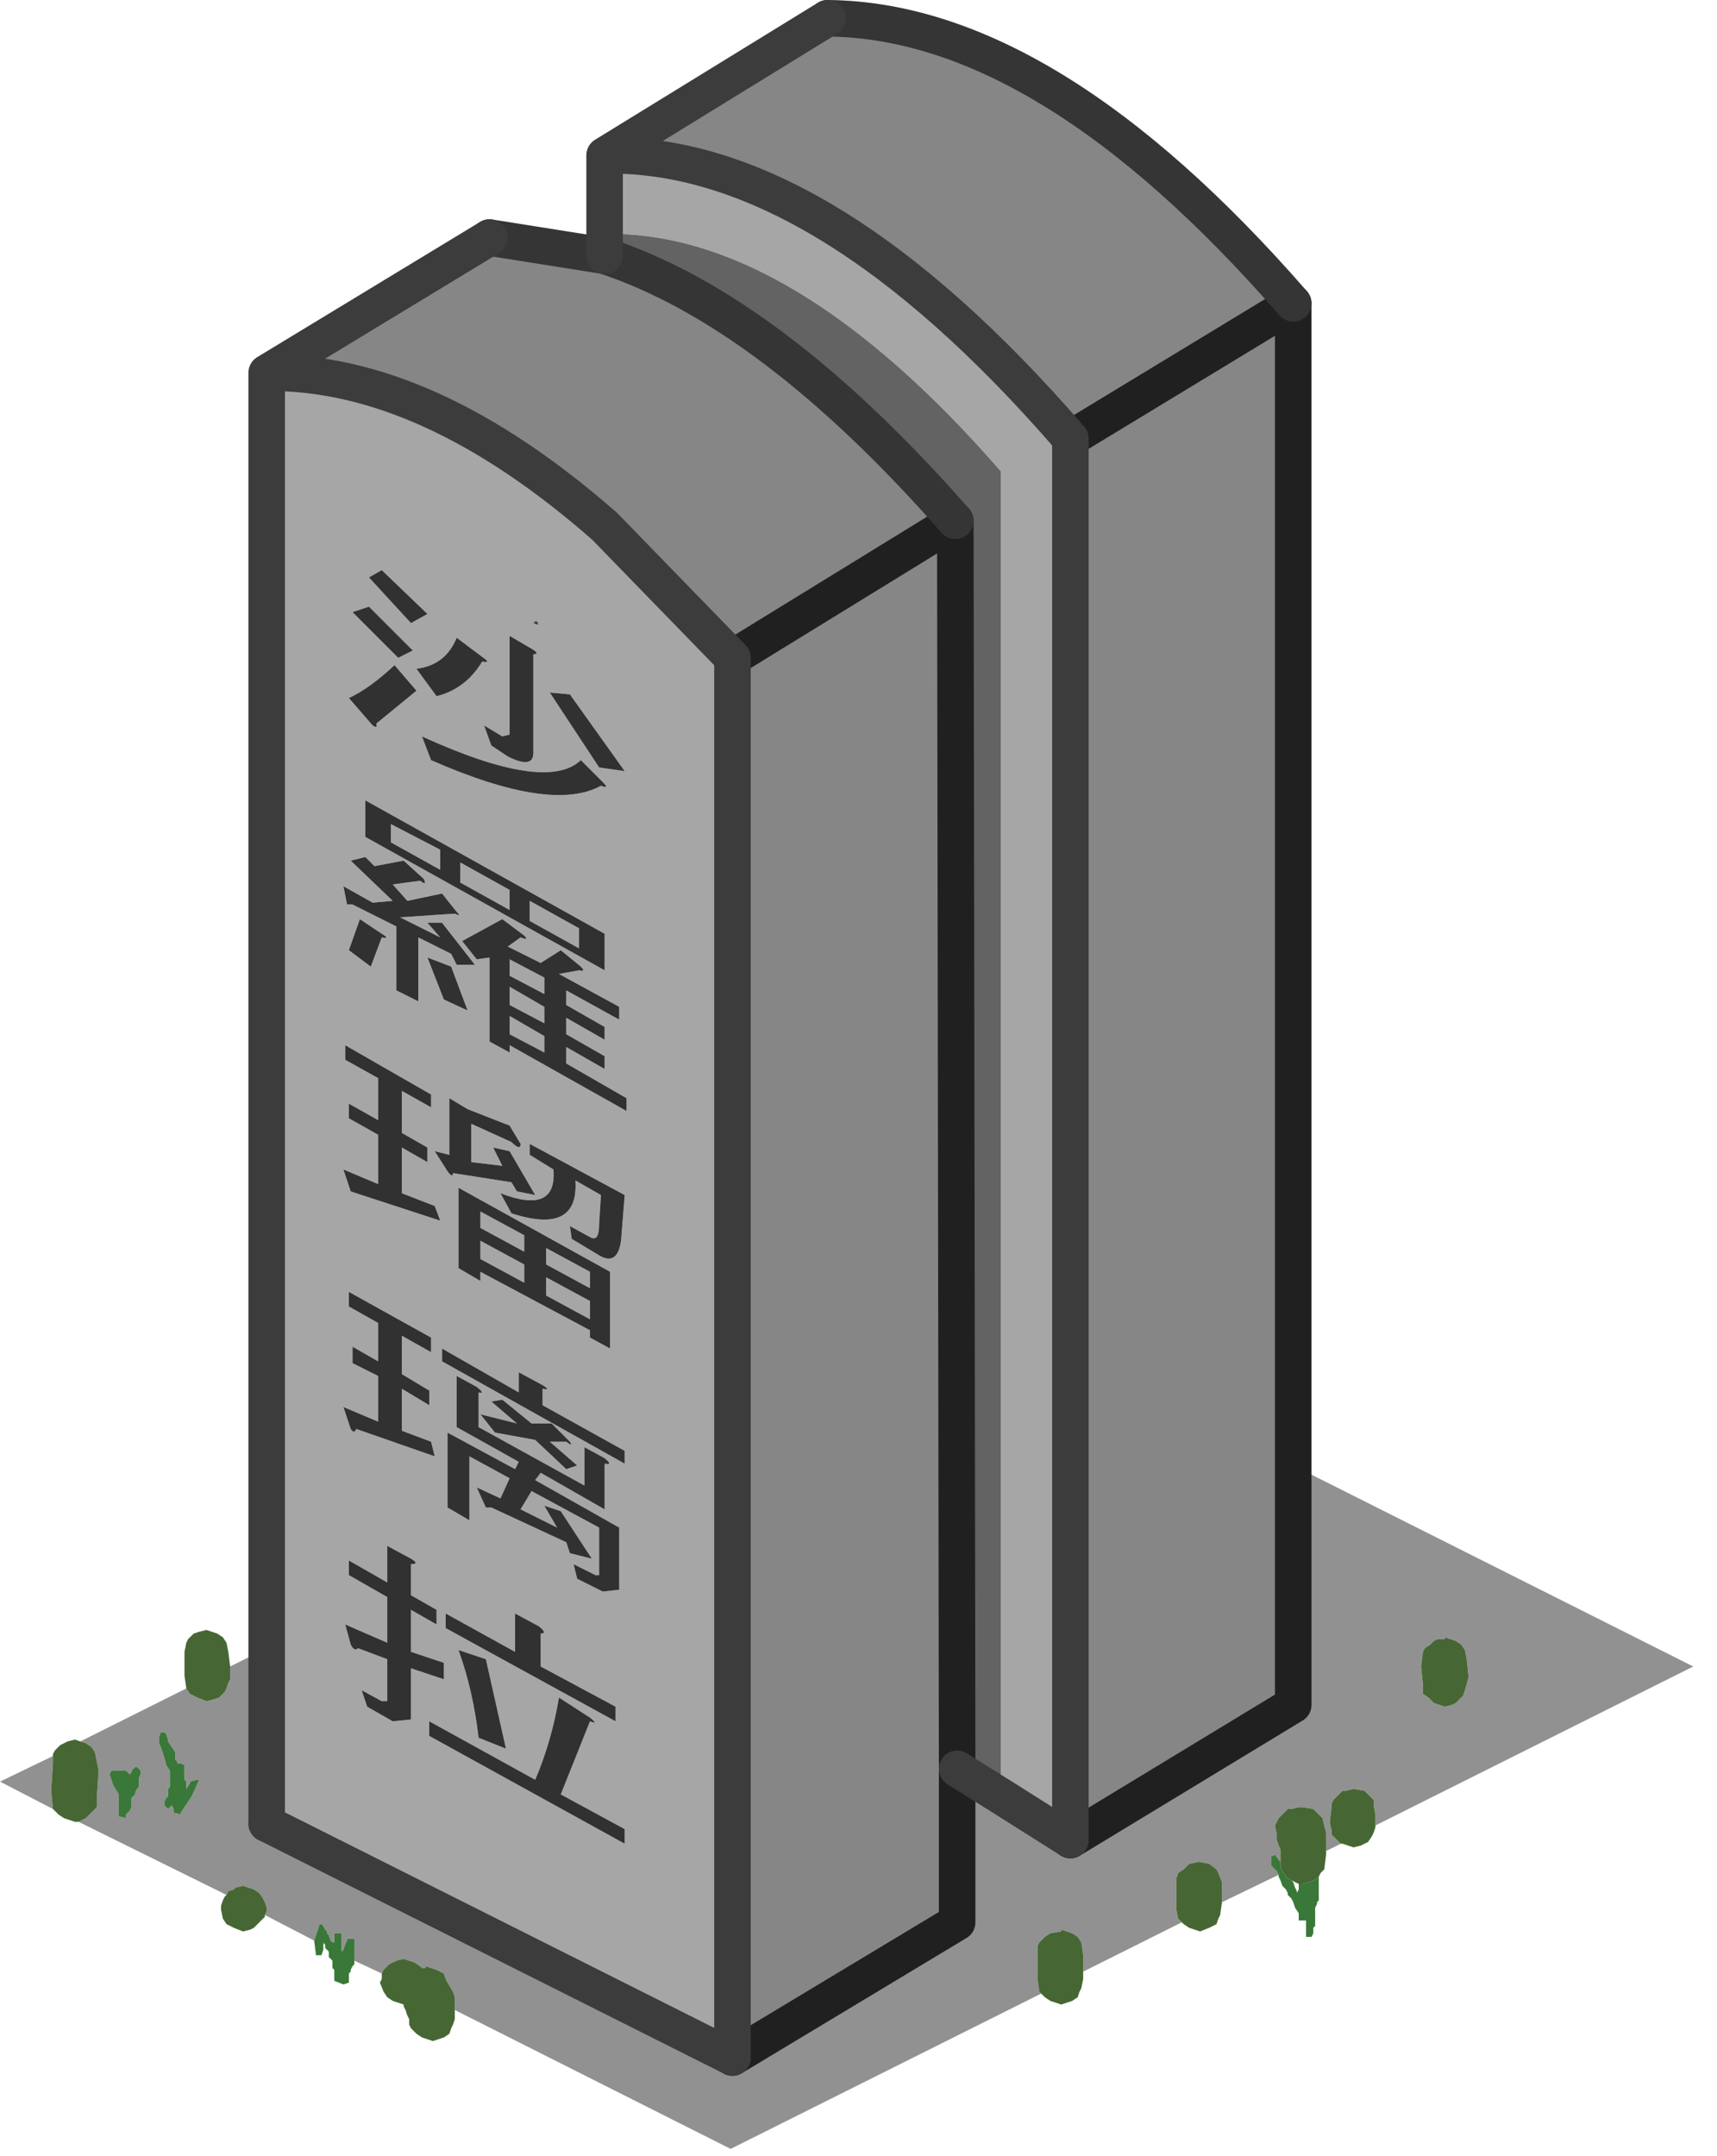 <?xml version="1.0" encoding="utf-8"?>
<svg version="1.1" id="Layer_1"
xmlns="http://www.w3.org/2000/svg"
xmlns:xlink="http://www.w3.org/1999/xlink"
xmlns:author="http://www.sothink.com"
width="47px" height="59px"
xml:space="preserve">
<g id="426" transform="matrix(1, 0, 0, 1, 34.35, 107.9)">
<path style="fill:#868686;fill-opacity:1" d="M-17.8,-103.65L-11.7 -107.4Q-5.7 -107.35 1.05 -99.6L1.05 -67.8L1.05 -61.25L-5.05 -57.55L-5.05 -95.9Q-11.85 -103.75 -17.8 -103.65M-8.15,-59.5L-8.15 -55.3L-14.3 -51.6L-14.3 -89.9L-17.8 -93.5Q-22.65 -97.75 -27.05 -97.7L-20.95 -101.4L-17.8 -100.9Q-13.25 -99.4 -8.2 -93.65L-8.15 -59.5" />
<path style="fill:#A6A6A6;fill-opacity:1" d="M-5.05,-95.9L-5.05 -57.55L-6.95 -58.75L-6.95 -95Q-12.7 -101.6 -17.8 -101.5L-17.8 -103.65Q-11.85 -103.75 -5.05 -95.9M-27.05,-97.7Q-22.65 -97.75 -17.8 -93.5L-14.3 -89.9L-14.3 -51.6L-27.05 -58L-27.05 -62.8L-27.05 -97.7M-19.8,-90.15L-20.4 -90.5L-20.4 -87.8L-20.6 -87.75L-21.1 -88.05L-20.9 -87.5L-20.45 -87.2Q-19.75 -86.85 -19.75 -87.3L-19.75 -90Q-19.55 -90 -19.8 -90.15M-19.65,-90.9L-19.7 -90.9L-19.75 -90.85Q-19.55 -90.75 -19.65 -90.9M-17.95,-86.9L-17.25 -86.8L-18.75 -88.9L-19.3 -88.95L-17.95 -86.9M-17.85,-86.5L-18.45 -87.1Q-19.4 -86.2 -22.8 -87.75L-22.55 -87.1Q-19.25 -85.65 -17.9 -86.4Q-17.65 -86.3 -17.85 -86.5M-20,-82.3L-20.6 -82.75L-21.7 -82.15L-21.3 -81.65L-20.95 -81.7L-20.95 -79.4L-20.4 -79.1L-20.4 -79.3L-17.2 -77.5L-17.2 -77.85L-18.85 -78.8L-18.85 -79.25L-17.8 -78.65L-17.8 -79L-18.85 -79.6L-18.85 -80.05L-17.8 -79.45L-17.8 -79.8L-18.85 -80.4L-18.85 -80.8L-17.4 -80L-17.4 -80.35L-19.05 -81.25L-18.5 -81.35Q-18.3 -81.3 -18.45 -81.45L-19 -81.9L-19.55 -81.55L-20.45 -82L-20.1 -82.25Q-19.85 -82.15 -20 -82.3M-19.85,-83.25L-18.5 -82.5L-18.5 -81.95L-19.85 -82.7L-19.85 -83.25M-19.45,-80.7L-20.4 -81.2L-20.4 -81.65L-19.45 -81.15L-19.45 -80.7M-17.8,-82.35L-24.35 -86L-24.35 -85L-17.8 -81.35L-17.8 -82.35M-19.45,-79.1L-20.4 -79.6L-20.4 -80.1L-19.45 -79.55L-19.45 -79.1M-19.45,-79.9L-20.4 -80.4L-20.4 -80.9L-19.45 -80.35L-19.45 -79.9M-17.9,-75.2L-17.95 -74.4Q-17.95 -73.9 -18.2 -74.05L-18.75 -74.35L-18.7 -74L-17.95 -73.55Q-17.45 -73.25 -17.35 -73.95L-17.25 -75.2L-19.85 -76.6L-19.85 -76.3L-19.2 -75.9Q-19.1 -74.65 -20.65 -75.25L-20.35 -74.7Q-18.5 -74.1 -18.6 -75.6L-17.9 -75.2M-19.7,-75.2L-20.4 -76.4L-20.85 -76.5L-20.6 -76L-21.45 -76.1L-21.45 -77.15L-20.35 -76.65Q-20.1 -76.4 -20.1 -76.6L-20.4 -77.1L-21.55 -77.55L-22.05 -77.85L-22.05 -76.3L-22.45 -76.4L-22.1 -75.85Q-21.95 -75.65 -21.95 -75.8L-20.35 -75.55L-20.2 -75.3L-19.7 -75.2M-21.05,-89.85L-21.85 -90.45Q-22.15 -89.7 -22.95 -89.6L-22.4 -88.85Q-21.6 -89.05 -21.15 -89.8Q-20.95 -89.75 -21.05 -89.85M-24.25,-92.1L-23.1 -90.85L-22.65 -91.1L-23.9 -92.3L-24.25 -92.1M-24.25,-91.3L-24.7 -91.15L-23.45 -89.9L-23.05 -90.1L-24.25 -91.3M-22.95,-89L-23.55 -89.7Q-24.25 -89.05 -24.8 -88.8L-24.15 -88.05Q-24 -87.95 -24.05 -88.1L-22.95 -89M-22.3,-84.1L-23.65 -84.85L-23.65 -85.35L-22.3 -84.65L-22.3 -84.1M-21.75,-84.3L-20.4 -83.55L-20.4 -83L-21.75 -83.75L-21.75 -84.3M-24.1,-84.2L-24.35 -84.45L-24.75 -84.35L-23.6 -83.25L-24.15 -83.2L-24.95 -83.65L-24.85 -83.15L-24.7 -83.15L-23.5 -82.55L-23.5 -80.8L-22.9 -80.5L-22.9 -82.25L-22 -81.8L-21.85 -81.5L-21.35 -81.5L-22.25 -82.65L-22.65 -82.65L-22.3 -82.25L-23.4 -82.8L-21.9 -82.9Q-21.7 -82.8 -21.85 -82.95L-22.25 -83.45L-23.2 -83.25L-23.6 -83.7L-22.85 -83.8Q-22.65 -83.65 -22.75 -83.85L-23.3 -84.35L-24.1 -84.2M-23.9,-82.35L-24.5 -82.75L-24.8 -81.9L-24.2 -81.45L-23.9 -82.25Q-23.65 -82.2 -23.9 -82.35M-22.2,-80.55L-21.55 -80.25L-22 -81.45L-22.65 -81.7L-22.2 -80.55M-22.55,-77.95L-24.9 -79.3L-24.9 -78.9L-24 -78.4L-24 -77.25L-24.8 -77.7L-24.8 -77.3L-24 -76.85L-24 -75.5L-24.95 -75.9L-24.75 -75.3L-24.6 -75.25L-22.3 -74.5L-22.45 -74.9L-23.35 -75.25L-23.35 -76.5L-22.65 -76.1L-22.65 -76.5L-23.35 -76.9L-23.35 -78.05L-22.55 -77.6L-22.55 -77.95M-21.2,-74.75L-20 -74.1L-20 -73.65L-21.2 -74.3L-21.2 -74.75M-21.2,-72.85L-21.2 -73.1L-18.2 -71.5L-18.2 -71.3L-17.65 -71L-17.65 -73.1L-21.8 -75.4L-21.8 -73.2L-21.2 -72.85M-21.2,-73.95L-20 -73.3L-20 -72.8L-21.2 -73.45L-21.2 -73.95M-24,-71.7L-24 -70.65L-24.7 -71.05L-24.7 -70.6L-24 -70.25L-24 -69L-24.95 -69.4L-24.75 -68.8Q-24.65 -68.65 -24.6 -68.8L-22.45 -68.05L-22.55 -68.45L-23.35 -68.75L-23.35 -69.9L-22.6 -69.45L-22.6 -69.85L-23.35 -70.3L-23.35 -71.35L-22.55 -70.9L-22.55 -71.3L-24.8 -72.55L-24.8 -72.15L-24 -71.7M-21.85,-68.85L-20.15 -67.9L-20.25 -67.7L-22.1 -68.7L-22.1 -66.65L-21.5 -66.3L-21.5 -68.05L-20.4 -67.45L-20.65 -66.9L-21.3 -67.2L-21.05 -66.65L-20.9 -66.65L-18.85 -65.7L-18.75 -65.4L-18.15 -65.25L-19 -66.55L-19.45 -66.7L-19.1 -66.1L-20.1 -66.6L-19.8 -67.1L-17.95 -66.1L-17.95 -64.8L-18.05 -64.8L-18.65 -65.1L-18.55 -64.7L-17.85 -64.35L-17.4 -64.4L-17.4 -66.1L-19.7 -67.4L-19.55 -67.6L-17.8 -66.6L-17.8 -67.85Q-17.55 -67.8 -17.8 -68L-18.35 -68.3L-18.35 -67.25L-21.25 -68.85L-21.25 -69.8Q-21.05 -69.75 -21.3 -69.95L-21.85 -70.25L-21.85 -68.85M-20.8,-68.7L-19.7 -68.5L-18.85 -67.7L-18.55 -67.8L-19.3 -68.45L-18.85 -68.45Q-18.65 -68.3 -18.75 -68.45L-19.25 -68.95L-19.8 -68.95L-20.6 -69.6L-20.9 -69.55L-20.2 -68.95L-21.2 -69.2L-20.8 -68.7M-22.25,-70.65L-17.25 -67.85L-17.25 -68.2L-19.5 -69.45L-19.5 -69.9Q-19.25 -69.85 -19.5 -70L-20.15 -70.35L-20.15 -69.8L-22.25 -71L-22.25 -70.65M-23.75,-65.6L-23.75 -64.6L-24.8 -65.2L-24.8 -64.8L-23.75 -64.2L-23.75 -62.95L-24.9 -63.45L-24.75 -62.9Q-24.65 -62.7 -24.55 -62.8L-23.75 -62.5L-23.75 -61.35L-23.9 -61.35L-24.45 -61.65L-24.3 -61.2L-23.6 -60.8L-23.1 -60.85L-23.1 -62.25L-22.2 -61.95L-22.2 -62.4L-23.1 -62.7L-23.1 -63.85L-22.4 -63.45L-22.4 -63.85L-23.1 -64.25L-23.1 -65.1Q-22.85 -65.1 -23.1 -65.25L-23.75 -65.6M-20.25,-62.7L-22.15 -63.75L-22.15 -63.35L-17.5 -60.8L-17.5 -61.2L-19.55 -62.3L-19.55 -63.2Q-19.35 -63.2 -19.6 -63.4L-20.25 -63.75L-20.25 -62.7M-21.8,-62.75Q-21.4 -61.65 -21.25 -60.35L-20.5 -60.05L-21.05 -62.5L-21.8 -62.75M-22.6,-60.4L-17.25 -57.45L-17.25 -57.85L-19 -58.8L-18.2 -60.8Q-17.95 -60.7 -18.2 -60.9L-19.05 -61.45Q-19.25 -60.25 -19.7 -59.2L-22.6 -60.8L-22.6 -60.4M-19.4,-73.75L-18.2 -73.1L-18.2 -72.65L-19.4 -73.3L-19.4 -73.75M-18.2,-71.8L-19.4 -72.45L-19.4 -72.95L-18.2 -72.3L-18.2 -71.8" />
<path style="fill:#404040;fill-opacity:1" d="M-19.75,-90.85L-19.7 -90.9L-19.65 -90.9Q-19.55 -90.75 -19.75 -90.85" />
<path style="fill:#636363;fill-opacity:1" d="M-6.95,-58.75L-8.15 -59.5L-8.2 -93.65Q-13.25 -99.4 -17.8 -100.9L-17.8 -101.5Q-12.7 -101.6 -6.95 -95L-6.95 -58.75" />
<path style="fill:#000000;fill-opacity:0.431" d="M4.9,-63L4.8 -62.9L4.65 -62.8L4.6 -62.7L4.55 -62.3L4.6 -61.8L4.6 -61.55L4.75 -61.45L4.9 -61.3L5.2 -61.2L5.4 -61.25L5.5 -61.3L5.6 -61.4L5.7 -61.5L5.75 -61.65L5.85 -62L5.8 -62.5L5.75 -62.75L5.65 -62.9L5.5 -63L5.2 -63.1L5.2 -63.05L5 -63.05L4.9 -63M1.95,-57.25L1.95 -57.75L1.85 -58.15L1.75 -58.25L1.6 -58.4L1.3 -58.45L1.2 -58.45L1 -58.4L0.9 -58.4L0.8 -58.3L0.65 -58.15L0.6 -58.05L0.55 -57.95L0.6 -57.7L0.6 -57.55L0.65 -57.4L0.7 -57.3L0.7 -57.05L0.7 -56.95L0.55 -57.15L0.45 -57.1L0.45 -57L0.45 -56.85L0.55 -56.75L0.6 -56.7L0.65 -56.6L-0.9 -55.85L-0.9 -55.9L-0.9 -56.4L-1 -56.65L-1.05 -56.75L-1.25 -56.9L-1.5 -56.95L-1.55 -56.95L-1.8 -56.9L-1.95 -56.75L-2.1 -56.65L-2.15 -56.5L-2.15 -56.15L-2.15 -55.65L-2.1 -55.4L-2 -55.3L-4.7 -53.95L-4.7 -54.4L-4.75 -54.75L-4.85 -54.9L-5 -55L-5.3 -55.1L-5.3 -55.05L-5.6 -55L-5.75 -54.9L-5.9 -54.75L-5.95 -54.65L-5.95 -54.4L-5.95 -53.75L-5.9 -53.4L-5.85 -53.35L-14.35 -49.1L-21.9 -52.9L-21.9 -53L-21.9 -53.25L-21.95 -53.4L-22.1 -53.65L-22.15 -53.75L-22.2 -53.9L-22.4 -54L-22.7 -54.1L-22.7 -54.05L-22.8 -54.05L-22.85 -54.1L-23 -54.2L-23.3 -54.3L-23.5 -54.25L-23.6 -54.2L-23.7 -54.15L-23.85 -54L-23.9 -53.9L-24.65 -54.25L-24.65 -54.6L-24.65 -54.85L-24.7 -54.85L-24.85 -54.85L-24.85 -54.8L-24.9 -54.7L-24.95 -54.55L-25 -54.5L-25 -54.65L-25 -54.85L-25 -55L-25.05 -55L-25.2 -55L-25.2 -54.85L-25.2 -54.75L-25.25 -54.75L-25.3 -54.8L-25.35 -54.95L-25.4 -55L-25.4 -55.05L-25.45 -55.1L-25.5 -55.2L-25.55 -55.25L-25.6 -55.25L-25.75 -54.8L-27.1 -55.5L-27.05 -55.6L-27.05 -55.7L-27.1 -55.85L-27.15 -55.95L-27.25 -56.1L-27.4 -56.2L-27.7 -56.3L-27.9 -56.25L-27.95 -56.2L-28.1 -56.15L-28.15 -56.05L-32.2 -58.05L-32.1 -58.1L-32 -58.15L-31.9 -58.25L-31.8 -58.35L-31.7 -58.45L-31.7 -58.7L-31.65 -59.45L-31.75 -59.95L-31.85 -60.1L-32 -60.2L-32.15 -60.25L-29.25 -61.7L-29.15 -61.55L-28.95 -61.45L-28.7 -61.35L-28.5 -61.4L-28.35 -61.45L-28.2 -61.6L-28.15 -61.7L-28.1 -61.85L-28.05 -61.95L-28.05 -62.2L-28.05 -62.3L-27.05 -62.8L-27.05 -58L-14.3 -51.6L-8.15 -55.3L-8.15 -59.5L-6.95 -58.75L-5.05 -57.55L1.05 -61.25L1.05 -67.8L12 -62.3L3.3 -57.95L3.3 -58.25L3.25 -58.5L3.25 -58.65L3.15 -58.75L3 -58.9L2.7 -58.95L2.5 -58.9L2.4 -58.9L2.3 -58.8L2.15 -58.65L2.1 -58.55L2.1 -58.45L2.05 -58.05L2.1 -57.8L2.1 -57.7L2.25 -57.55L2.35 -57.45L1.95 -57.25M-34.35,-59.15L-32.9 -59.85L-32.9 -59.65L-32.95 -58.9L-32.9 -58.4L-34.35 -59.15M-31.1,-58.8L-31.1 -58.75L-31.1 -58.45L-31.1 -58.2L-30.9 -58.15L-30.9 -58.25L-30.85 -58.3L-30.8 -58.35L-30.75 -58.45L-30.75 -58.55L-30.75 -58.7L-30.7 -58.75L-30.65 -58.8L-30.65 -58.85L-30.6 -58.95L-30.55 -59L-30.55 -59.1L-30.55 -59.2L-30.55 -59.25L-30.5 -59.35L-30.5 -59.45L-30.55 -59.5L-30.6 -59.55L-30.65 -59.55L-30.7 -59.5L-30.75 -59.45L-30.75 -59.4L-30.8 -59.35L-30.9 -59.45L-31.15 -59.45L-31.3 -59.45L-31.35 -59.35L-31.25 -59.05L-31.1 -58.8M-29.95,-60.5L-30 -60.35L-30 -60.2L-29.95 -60.1L-29.9 -59.95L-29.85 -59.8L-29.8 -59.6L-29.7 -59.45L-29.7 -59.35L-29.7 -59.2L-29.7 -59L-29.75 -58.95L-29.75 -58.85L-29.75 -58.75L-29.8 -58.7L-29.85 -58.6L-29.85 -58.5L-29.75 -58.4L-29.65 -58.5L-29.6 -58.4L-29.6 -58.3L-29.4 -58.25L-29.4 -58.3L-29.1 -58.75L-28.9 -59.2L-28.95 -59.2L-29.15 -59.15L-29.15 -59.1L-29.25 -58.95L-29.25 -59.1L-29.25 -59.15L-29.3 -59.2L-29.3 -59.3L-29.3 -59.35L-29.3 -59.45L-29.3 -59.6L-29.4 -59.65L-29.5 -59.65L-29.5 -59.7L-29.55 -59.75L-29.55 -59.85L-29.55 -59.95L-29.65 -60.1L-29.75 -60.25L-29.75 -60.3L-29.8 -60.45L-29.85 -60.5L-29.95 -60.5M-25.5,-54.7L-25.5 -54.75L-25.45 -54.7L-25.5 -54.7" />
<path style="fill:#397838;fill-opacity:1" d="M-25.75,-54.8L-25.6 -55.25L-25.55 -55.25L-25.5 -55.2L-25.45 -55.1L-25.4 -55.05L-25.4 -55L-25.35 -54.95L-25.3 -54.8L-25.25 -54.75L-25.2 -54.75L-25.2 -54.85L-25.2 -55L-25.05 -55L-25 -55L-25 -54.85L-25 -54.65L-25 -54.5L-24.95 -54.55L-24.9 -54.7L-24.85 -54.8L-24.85 -54.85L-24.7 -54.85L-24.65 -54.85L-24.65 -54.6L-24.65 -54.25L-24.65 -54.15L-24.7 -54.1L-24.75 -54L-24.75 -53.95L-24.8 -53.9L-24.8 -53.85L-24.8 -53.75L-24.8 -53.65L-24.95 -53.6L-25.2 -53.7L-25.2 -53.75L-25.2 -53.85L-25.2 -54L-25.25 -54.05L-25.25 -54.1L-25.25 -54.2L-25.25 -54.25L-25.3 -54.3L-25.35 -54.35L-25.35 -54.45L-25.35 -54.5L-25.4 -54.55L-25.45 -54.6L-25.45 -54.7L-25.5 -54.75L-25.5 -54.7L-25.5 -54.65L-25.5 -54.55L-25.55 -54.4L-25.6 -54.4L-25.7 -54.4L-25.75 -54.8M0.65,-56.6L0.6 -56.7L0.55 -56.75L0.45 -56.85L0.45 -57L0.45 -57.1L0.55 -57.15L0.7 -56.95L0.7 -56.8L0.75 -56.7L0.85 -56.55L0.9 -56.5L1 -56.45L1.05 -56.4L1.1 -56.25L1.15 -56.15L1.15 -56.1L1.2 -56.2L1.2 -56.25L1.2 -56.35L1.3 -56.35L1.5 -56.4L1.6 -56.45L1.7 -56.5L1.75 -56.55L1.75 -56.4L1.75 -56.1L1.75 -55.9L1.7 -55.85L1.7 -55.8L1.65 -55.7L1.65 -55.55L1.65 -55.35L1.65 -55.2L1.6 -55.15L1.6 -55L1.55 -54.9L1.5 -54.9L1.4 -54.9L1.4 -55.05L1.4 -55.2L1.4 -55.35L1.2 -55.35L1.2 -55.45L1.2 -55.55L1.1 -55.7L1.05 -55.85L1 -55.95L0.95 -56L0.9 -56.05L0.9 -56.1L0.85 -56.2L0.75 -56.3L0.7 -56.45L0.65 -56.55L0.65 -56.6M-31.25,-59.05L-31.35 -59.35L-31.3 -59.45L-31.15 -59.45L-30.9 -59.45L-30.8 -59.35L-30.75 -59.4L-30.75 -59.45L-30.7 -59.5L-30.65 -59.55L-30.6 -59.55L-30.55 -59.5L-30.5 -59.45L-30.5 -59.35L-30.55 -59.25L-30.55 -59.2L-30.55 -59.1L-30.55 -59L-30.6 -58.95L-30.65 -58.85L-30.65 -58.8L-30.7 -58.75L-30.75 -58.7L-30.75 -58.55L-30.75 -58.45L-30.8 -58.35L-30.85 -58.3L-30.9 -58.25L-30.9 -58.15L-31.1 -58.2L-31.1 -58.45L-31.1 -58.75L-31.1 -58.8L-31.25 -59.05M-29.85,-60.5L-29.8 -60.45L-29.75 -60.3L-29.75 -60.25L-29.65 -60.1L-29.55 -59.95L-29.55 -59.85L-29.55 -59.75L-29.5 -59.7L-29.5 -59.65L-29.4 -59.65L-29.3 -59.6L-29.3 -59.45L-29.3 -59.35L-29.3 -59.3L-29.3 -59.2L-29.25 -59.15L-29.25 -59.1L-29.25 -58.95L-29.15 -59.1L-29.15 -59.15L-28.95 -59.2L-28.9 -59.2L-29.1 -58.75L-29.4 -58.3L-29.4 -58.25L-29.6 -58.3L-29.6 -58.4L-29.65 -58.5L-29.75 -58.4L-29.85 -58.5L-29.85 -58.6L-29.8 -58.7L-29.75 -58.75L-29.75 -58.85L-29.75 -58.95L-29.7 -59L-29.7 -59.2L-29.7 -59.35L-29.7 -59.45L-29.8 -59.6L-29.85 -59.8L-29.9 -59.95L-29.95 -60.1L-30 -60.2L-30 -60.35L-29.95 -60.5L-29.85 -60.5" />
<path style="fill:#466734;fill-opacity:1" d="M5,-63.05L5.2 -63.05L5.2 -63.1L5.5 -63L5.65 -62.9L5.75 -62.75L5.8 -62.5L5.85 -62L5.75 -61.65L5.7 -61.5L5.6 -61.4L5.5 -61.3L5.4 -61.25L5.2 -61.2L4.9 -61.3L4.75 -61.45L4.6 -61.55L4.6 -61.8L4.55 -62.3L4.6 -62.7L4.65 -62.8L4.8 -62.9L4.9 -63L5 -63.05M3.3,-57.9L3.25 -57.75L3.2 -57.65L3.1 -57.5L3 -57.45L2.9 -57.4L2.7 -57.35L2.4 -57.45L2.35 -57.45L2.25 -57.55L2.1 -57.7L2.1 -57.8L2.05 -58.05L2.1 -58.45L2.1 -58.55L2.15 -58.65L2.3 -58.8L2.4 -58.9L2.5 -58.9L2.7 -58.95L3 -58.9L3.15 -58.75L3.25 -58.65L3.25 -58.5L3.3 -58.25L3.3 -57.95L3.3 -57.9M-28.05,-62.3L-28.05 -62.2L-28.05 -61.95L-28.1 -61.85L-28.15 -61.7L-28.2 -61.6L-28.35 -61.45L-28.5 -61.4L-28.7 -61.35L-28.95 -61.45L-29.15 -61.55L-29.25 -61.7L-29.3 -62.05L-29.3 -62.7L-29.25 -62.95L-29.2 -63.05L-29.05 -63.2L-28.9 -63.25L-28.7 -63.3L-28.4 -63.2L-28.25 -63.1L-28.15 -62.95L-28.1 -62.7L-28.05 -62.3M-32.3,-58.05L-32.6 -58.15L-32.75 -58.25L-32.9 -58.4L-32.95 -58.9L-32.9 -59.65L-32.9 -59.85L-32.9 -59.9L-32.85 -60L-32.7 -60.15L-32.6 -60.2L-32.5 -60.25L-32.3 -60.3L-32.15 -60.25L-32 -60.2L-31.85 -60.1L-31.75 -59.95L-31.65 -59.45L-31.7 -58.7L-31.7 -58.45L-31.8 -58.35L-31.9 -58.25L-32 -58.15L-32.1 -58.1L-32.2 -58.05L-32.3 -58.05M-28.15,-56.05L-28.1 -56.15L-27.95 -56.2L-27.9 -56.25L-27.7 -56.3L-27.4 -56.2L-27.25 -56.1L-27.15 -55.95L-27.1 -55.85L-27.05 -55.7L-27.05 -55.6L-27.1 -55.5L-27.1 -55.45L-27.2 -55.35L-27.3 -55.25L-27.4 -55.15L-27.5 -55.1L-27.7 -55.05L-27.95 -55.15L-28.15 -55.25L-28.25 -55.4L-28.3 -55.65L-28.3 -55.75L-28.25 -55.9L-28.2 -56L-28.15 -56.05M-23.9,-53.9L-23.85 -54L-23.7 -54.15L-23.6 -54.2L-23.5 -54.25L-23.3 -54.3L-23 -54.2L-22.85 -54.1L-22.8 -54.05L-22.7 -54.05L-22.7 -54.1L-22.4 -54L-22.2 -53.9L-22.15 -53.75L-22.1 -53.65L-21.95 -53.4L-21.9 -53.25L-21.9 -53L-21.9 -52.9L-21.9 -52.65L-21.95 -52.5L-22 -52.4L-22.05 -52.25L-22.2 -52.15L-22.5 -52.05L-22.8 -52.15L-22.95 -52.25L-23.1 -52.4L-23.15 -52.5L-23.15 -52.65L-23.2 -52.75L-23.25 -52.9L-23.3 -53L-23.3 -53.05L-23.6 -53.15L-23.75 -53.25L-23.85 -53.4L-23.95 -53.65L-23.9 -53.75L-23.9 -53.9M-5.85,-53.35L-5.9 -53.4L-5.95 -53.75L-5.95 -54.4L-5.95 -54.65L-5.9 -54.75L-5.75 -54.9L-5.6 -55L-5.3 -55.05L-5.3 -55.1L-5 -55L-4.85 -54.9L-4.75 -54.75L-4.7 -54.4L-4.7 -53.95L-4.7 -53.75L-4.75 -53.5L-4.8 -53.4L-4.85 -53.25L-5 -53.15L-5.3 -53.05L-5.6 -53.15L-5.75 -53.25L-5.85 -53.35M-2,-55.3L-2.1 -55.4L-2.15 -55.65L-2.15 -56.15L-2.15 -56.5L-2.1 -56.65L-1.95 -56.75L-1.8 -56.9L-1.55 -56.95L-1.5 -56.95L-1.25 -56.9L-1.05 -56.75L-1 -56.65L-0.9 -56.4L-0.9 -55.9L-0.9 -55.85L-0.95 -55.5L-1 -55.4L-1.05 -55.25L-1.25 -55.15L-1.5 -55.05L-1.8 -55.15L-1.95 -55.25L-2 -55.3M1.95,-57.15L1.9 -56.75L1.8 -56.65L1.75 -56.55L1.7 -56.5L1.6 -56.45L1.5 -56.4L1.3 -56.35L1.2 -56.35L1 -56.45L0.9 -56.5L0.85 -56.55L0.75 -56.7L0.7 -56.8L0.7 -56.95L0.7 -57.05L0.7 -57.3L0.65 -57.4L0.6 -57.55L0.6 -57.7L0.55 -57.95L0.6 -58.05L0.65 -58.15L0.8 -58.3L0.9 -58.4L1 -58.4L1.2 -58.45L1.3 -58.45L1.6 -58.4L1.75 -58.25L1.85 -58.15L1.95 -57.75L1.95 -57.25L1.95 -57.15" />
<path style="fill:#313131;fill-opacity:1" d="M-19.75,-90L-19.75 -87.3Q-19.75 -86.85 -20.45 -87.2L-20.9 -87.5L-21.1 -88.05L-20.6 -87.75L-20.4 -87.8L-20.4 -90.5L-19.8 -90.15Q-19.55 -90 -19.75 -90M-19.3,-88.95L-18.75 -88.9L-17.25 -86.8L-17.95 -86.9L-19.3 -88.95M-17.9,-86.4Q-19.25 -85.65 -22.55 -87.1L-22.8 -87.75Q-19.4 -86.2 -18.45 -87.1L-17.85 -86.5Q-17.65 -86.3 -17.9 -86.4M-20.1,-82.25L-20.45 -82L-19.55 -81.55L-19 -81.9L-18.45 -81.45Q-18.3 -81.3 -18.5 -81.35L-19.05 -81.25L-17.4 -80.35L-17.4 -80L-18.85 -80.8L-18.85 -80.4L-17.8 -79.8L-17.8 -79.45L-18.85 -80.05L-18.85 -79.6L-17.8 -79L-17.8 -78.65L-18.85 -79.25L-18.85 -78.8L-17.2 -77.85L-17.2 -77.5L-20.4 -79.3L-20.4 -79.1L-20.95 -79.4L-20.95 -81.7L-21.3 -81.65L-21.7 -82.15L-20.6 -82.75L-20 -82.3Q-19.85 -82.15 -20.1 -82.25M-19.85,-82.7L-18.5 -81.95L-18.5 -82.5L-19.85 -83.25L-19.85 -82.7M-19.45,-81.15L-20.4 -81.65L-20.4 -81.2L-19.45 -80.7L-19.45 -81.15M-17.8,-81.35L-24.35 -85L-24.35 -86L-17.8 -82.35L-17.8 -81.35M-19.45,-79.55L-20.4 -80.1L-20.4 -79.6L-19.45 -79.1L-19.45 -79.55M-19.45,-80.35L-20.4 -80.9L-20.4 -80.4L-19.45 -79.9L-19.45 -80.35M-18.6,-75.6Q-18.5 -74.1 -20.35 -74.7L-20.65 -75.25Q-19.1 -74.65 -19.2 -75.9L-19.85 -76.3L-19.85 -76.6L-17.25 -75.2L-17.35 -73.95Q-17.45 -73.25 -17.95 -73.55L-18.7 -74L-18.75 -74.35L-18.2 -74.05Q-17.95 -73.9 -17.95 -74.4L-17.9 -75.2L-18.6 -75.6M-20.2,-75.3L-20.35 -75.55L-21.95 -75.8Q-21.95 -75.65 -22.1 -75.85L-22.45 -76.4L-22.05 -76.3L-22.05 -77.85L-21.55 -77.55L-20.4 -77.1L-20.1 -76.6Q-20.1 -76.4 -20.35 -76.65L-21.45 -77.15L-21.45 -76.1L-20.6 -76L-20.85 -76.5L-20.4 -76.4L-19.7 -75.2L-20.2 -75.3M-21.15,-89.8Q-21.6 -89.05 -22.4 -88.85L-22.95 -89.6Q-22.15 -89.7 -21.85 -90.45L-21.05 -89.85Q-20.95 -89.75 -21.15 -89.8M-23.9,-92.3L-22.65 -91.1L-23.1 -90.85L-24.25 -92.1L-23.9 -92.3M-23.05,-90.1L-23.45 -89.9L-24.7 -91.15L-24.25 -91.3L-23.05 -90.1M-24.05,-88.1Q-24 -87.95 -24.15 -88.05L-24.8 -88.8Q-24.25 -89.05 -23.55 -89.7L-22.95 -89L-24.05 -88.1M-22.3,-84.65L-23.65 -85.35L-23.65 -84.85L-22.3 -84.1L-22.3 -84.65M-21.75,-83.75L-20.4 -83L-20.4 -83.55L-21.75 -84.3L-21.75 -83.75M-23.3,-84.35L-22.75 -83.85Q-22.65 -83.65 -22.85 -83.8L-23.6 -83.7L-23.2 -83.25L-22.25 -83.45L-21.85 -82.95Q-21.7 -82.8 -21.9 -82.9L-23.4 -82.8L-22.3 -82.25L-22.65 -82.65L-22.25 -82.65L-21.35 -81.5L-21.85 -81.5L-22 -81.8L-22.9 -82.25L-22.9 -80.5L-23.5 -80.8L-23.5 -82.55L-24.7 -83.15L-24.85 -83.15L-24.95 -83.65L-24.15 -83.2L-23.6 -83.25L-24.75 -84.35L-24.35 -84.45L-24.1 -84.2L-23.3 -84.35M-23.9,-82.25L-24.2 -81.45L-24.8 -81.9L-24.5 -82.75L-23.9 -82.35Q-23.65 -82.2 -23.9 -82.25M-22.65,-81.7L-22 -81.45L-21.55 -80.25L-22.2 -80.55L-22.65 -81.7M-22.55,-77.6L-23.35 -78.05L-23.35 -76.9L-22.65 -76.5L-22.65 -76.1L-23.35 -76.5L-23.35 -75.25L-22.45 -74.9L-22.3 -74.5L-24.6 -75.25L-24.75 -75.3L-24.95 -75.9L-24 -75.5L-24 -76.85L-24.8 -77.3L-24.8 -77.7L-24 -77.25L-24 -78.4L-24.9 -78.9L-24.9 -79.3L-22.55 -77.95L-22.55 -77.6M-21.2,-74.3L-20 -73.65L-20 -74.1L-21.2 -74.75L-21.2 -74.3M-21.8,-73.2L-21.8 -75.4L-17.65 -73.1L-17.65 -71L-18.2 -71.3L-18.2 -71.5L-21.2 -73.1L-21.2 -72.85L-21.8 -73.2M-21.2,-73.45L-20 -72.8L-20 -73.3L-21.2 -73.95L-21.2 -73.45M-24.8,-72.15L-24.8 -72.55L-22.55 -71.3L-22.55 -70.9L-23.35 -71.35L-23.35 -70.3L-22.6 -69.85L-22.6 -69.45L-23.35 -69.9L-23.35 -68.75L-22.55 -68.45L-22.45 -68.05L-24.6 -68.8Q-24.65 -68.65 -24.75 -68.8L-24.95 -69.4L-24 -69L-24 -70.25L-24.7 -70.6L-24.7 -71.05L-24 -70.65L-24 -71.7L-24.8 -72.15M-21.85,-70.25L-21.3 -69.95Q-21.05 -69.75 -21.25 -69.8L-21.25 -68.85L-18.35 -67.25L-18.35 -68.3L-17.8 -68Q-17.55 -67.8 -17.8 -67.85L-17.8 -66.6L-19.55 -67.6L-19.7 -67.4L-17.4 -66.1L-17.4 -64.4L-17.85 -64.35L-18.55 -64.7L-18.65 -65.1L-18.05 -64.8L-17.95 -64.8L-17.95 -66.1L-19.8 -67.1L-20.1 -66.6L-19.1 -66.1L-19.45 -66.7L-19 -66.55L-18.15 -65.25L-18.75 -65.4L-18.85 -65.7L-20.9 -66.65L-21.05 -66.65L-21.3 -67.2L-20.65 -66.9L-20.4 -67.45L-21.5 -68.05L-21.5 -66.3L-22.1 -66.65L-22.1 -68.7L-20.25 -67.7L-20.15 -67.9L-21.85 -68.85L-21.85 -70.25M-21.2,-69.2L-20.2 -68.95L-20.9 -69.55L-20.6 -69.6L-19.8 -68.95L-19.25 -68.95L-18.75 -68.45Q-18.65 -68.3 -18.85 -68.45L-19.3 -68.45L-18.55 -67.8L-18.85 -67.7L-19.7 -68.5L-20.8 -68.7L-21.2 -69.2M-22.25,-71L-20.15 -69.8L-20.15 -70.35L-19.5 -70Q-19.25 -69.85 -19.5 -69.9L-19.5 -69.45L-17.25 -68.2L-17.25 -67.85L-22.25 -70.65L-22.25 -71M-23.1,-65.25Q-22.85 -65.1 -23.1 -65.1L-23.1 -64.25L-22.4 -63.85L-22.4 -63.45L-23.1 -63.85L-23.1 -62.7L-22.2 -62.4L-22.2 -61.95L-23.1 -62.25L-23.1 -60.85L-23.6 -60.8L-24.3 -61.2L-24.45 -61.65L-23.9 -61.35L-23.75 -61.35L-23.75 -62.5L-24.55 -62.8Q-24.65 -62.7 -24.75 -62.9L-24.9 -63.45L-23.75 -62.95L-23.75 -64.2L-24.8 -64.8L-24.8 -65.2L-23.75 -64.6L-23.75 -65.6L-23.1 -65.25M-20.25,-63.75L-19.6 -63.4Q-19.35 -63.2 -19.55 -63.2L-19.55 -62.3L-17.5 -61.2L-17.5 -60.8L-22.15 -63.35L-22.15 -63.75L-20.25 -62.7L-20.25 -63.75M-21.05,-62.5L-20.5 -60.05L-21.25 -60.35Q-21.4 -61.65 -21.8 -62.75L-21.05 -62.5M-22.6,-60.8L-19.7 -59.2Q-19.25 -60.25 -19.05 -61.45L-18.2 -60.9Q-17.95 -60.7 -18.2 -60.8L-19 -58.8L-17.25 -57.85L-17.25 -57.45L-22.6 -60.4L-22.6 -60.8M-19.4,-73.3L-18.2 -72.65L-18.2 -73.1L-19.4 -73.75L-19.4 -73.3M-18.2,-72.3L-19.4 -72.95L-19.4 -72.45L-18.2 -71.8L-18.2 -72.3" />
<path style="fill:none;stroke-width:1;stroke-linecap:round;stroke-linejoin:round;stroke-miterlimit:3;stroke:#202020;stroke-opacity:1" d="M1.05,-67.8L1.05 -61.25L-5.05 -57.55M-14.3,-89.9L-8.2 -93.65L-8.15 -59.5L-8.15 -55.3L-14.3 -51.6M1.05,-67.8L1.05 -99.6L-5.05 -95.9" />
<path style="fill:none;stroke-width:1;stroke-linecap:round;stroke-linejoin:round;stroke-miterlimit:3;stroke:#353535;stroke-opacity:1" d="M-11.7,-107.4Q-5.7 -107.35 1.05 -99.6" />
<path style="fill:none;stroke-width:1;stroke-linecap:round;stroke-linejoin:round;stroke-miterlimit:3;stroke:#353535;stroke-opacity:1" d="M-8.2,-93.65Q-13.25 -99.4 -17.8 -100.9L-20.95 -101.4" />
<path style="fill:none;stroke-width:1;stroke-linecap:round;stroke-linejoin:round;stroke-miterlimit:3;stroke:#3C3C3C;stroke-opacity:1" d="M-17.8,-103.65Q-11.85 -103.75 -5.05 -95.9L-5.05 -57.55L-6.95 -58.75L-8.15 -59.5M-27.05,-58L-27.05 -62.8M-20.95,-101.4L-27.05 -97.7Q-22.65 -97.75 -17.8 -93.5L-14.3 -89.9L-14.3 -51.6M-17.8,-100.9L-17.8 -101.5L-17.8 -103.65L-11.7 -107.4M-27.05,-97.7L-27.05 -62.8" />
<path style="fill:none;stroke-width:1;stroke-linecap:round;stroke-linejoin:round;stroke-miterlimit:3;stroke:#3C3C3C;stroke-opacity:1" d="M-14.3,-51.6L-27.05 -58" />
</g>
</svg>
